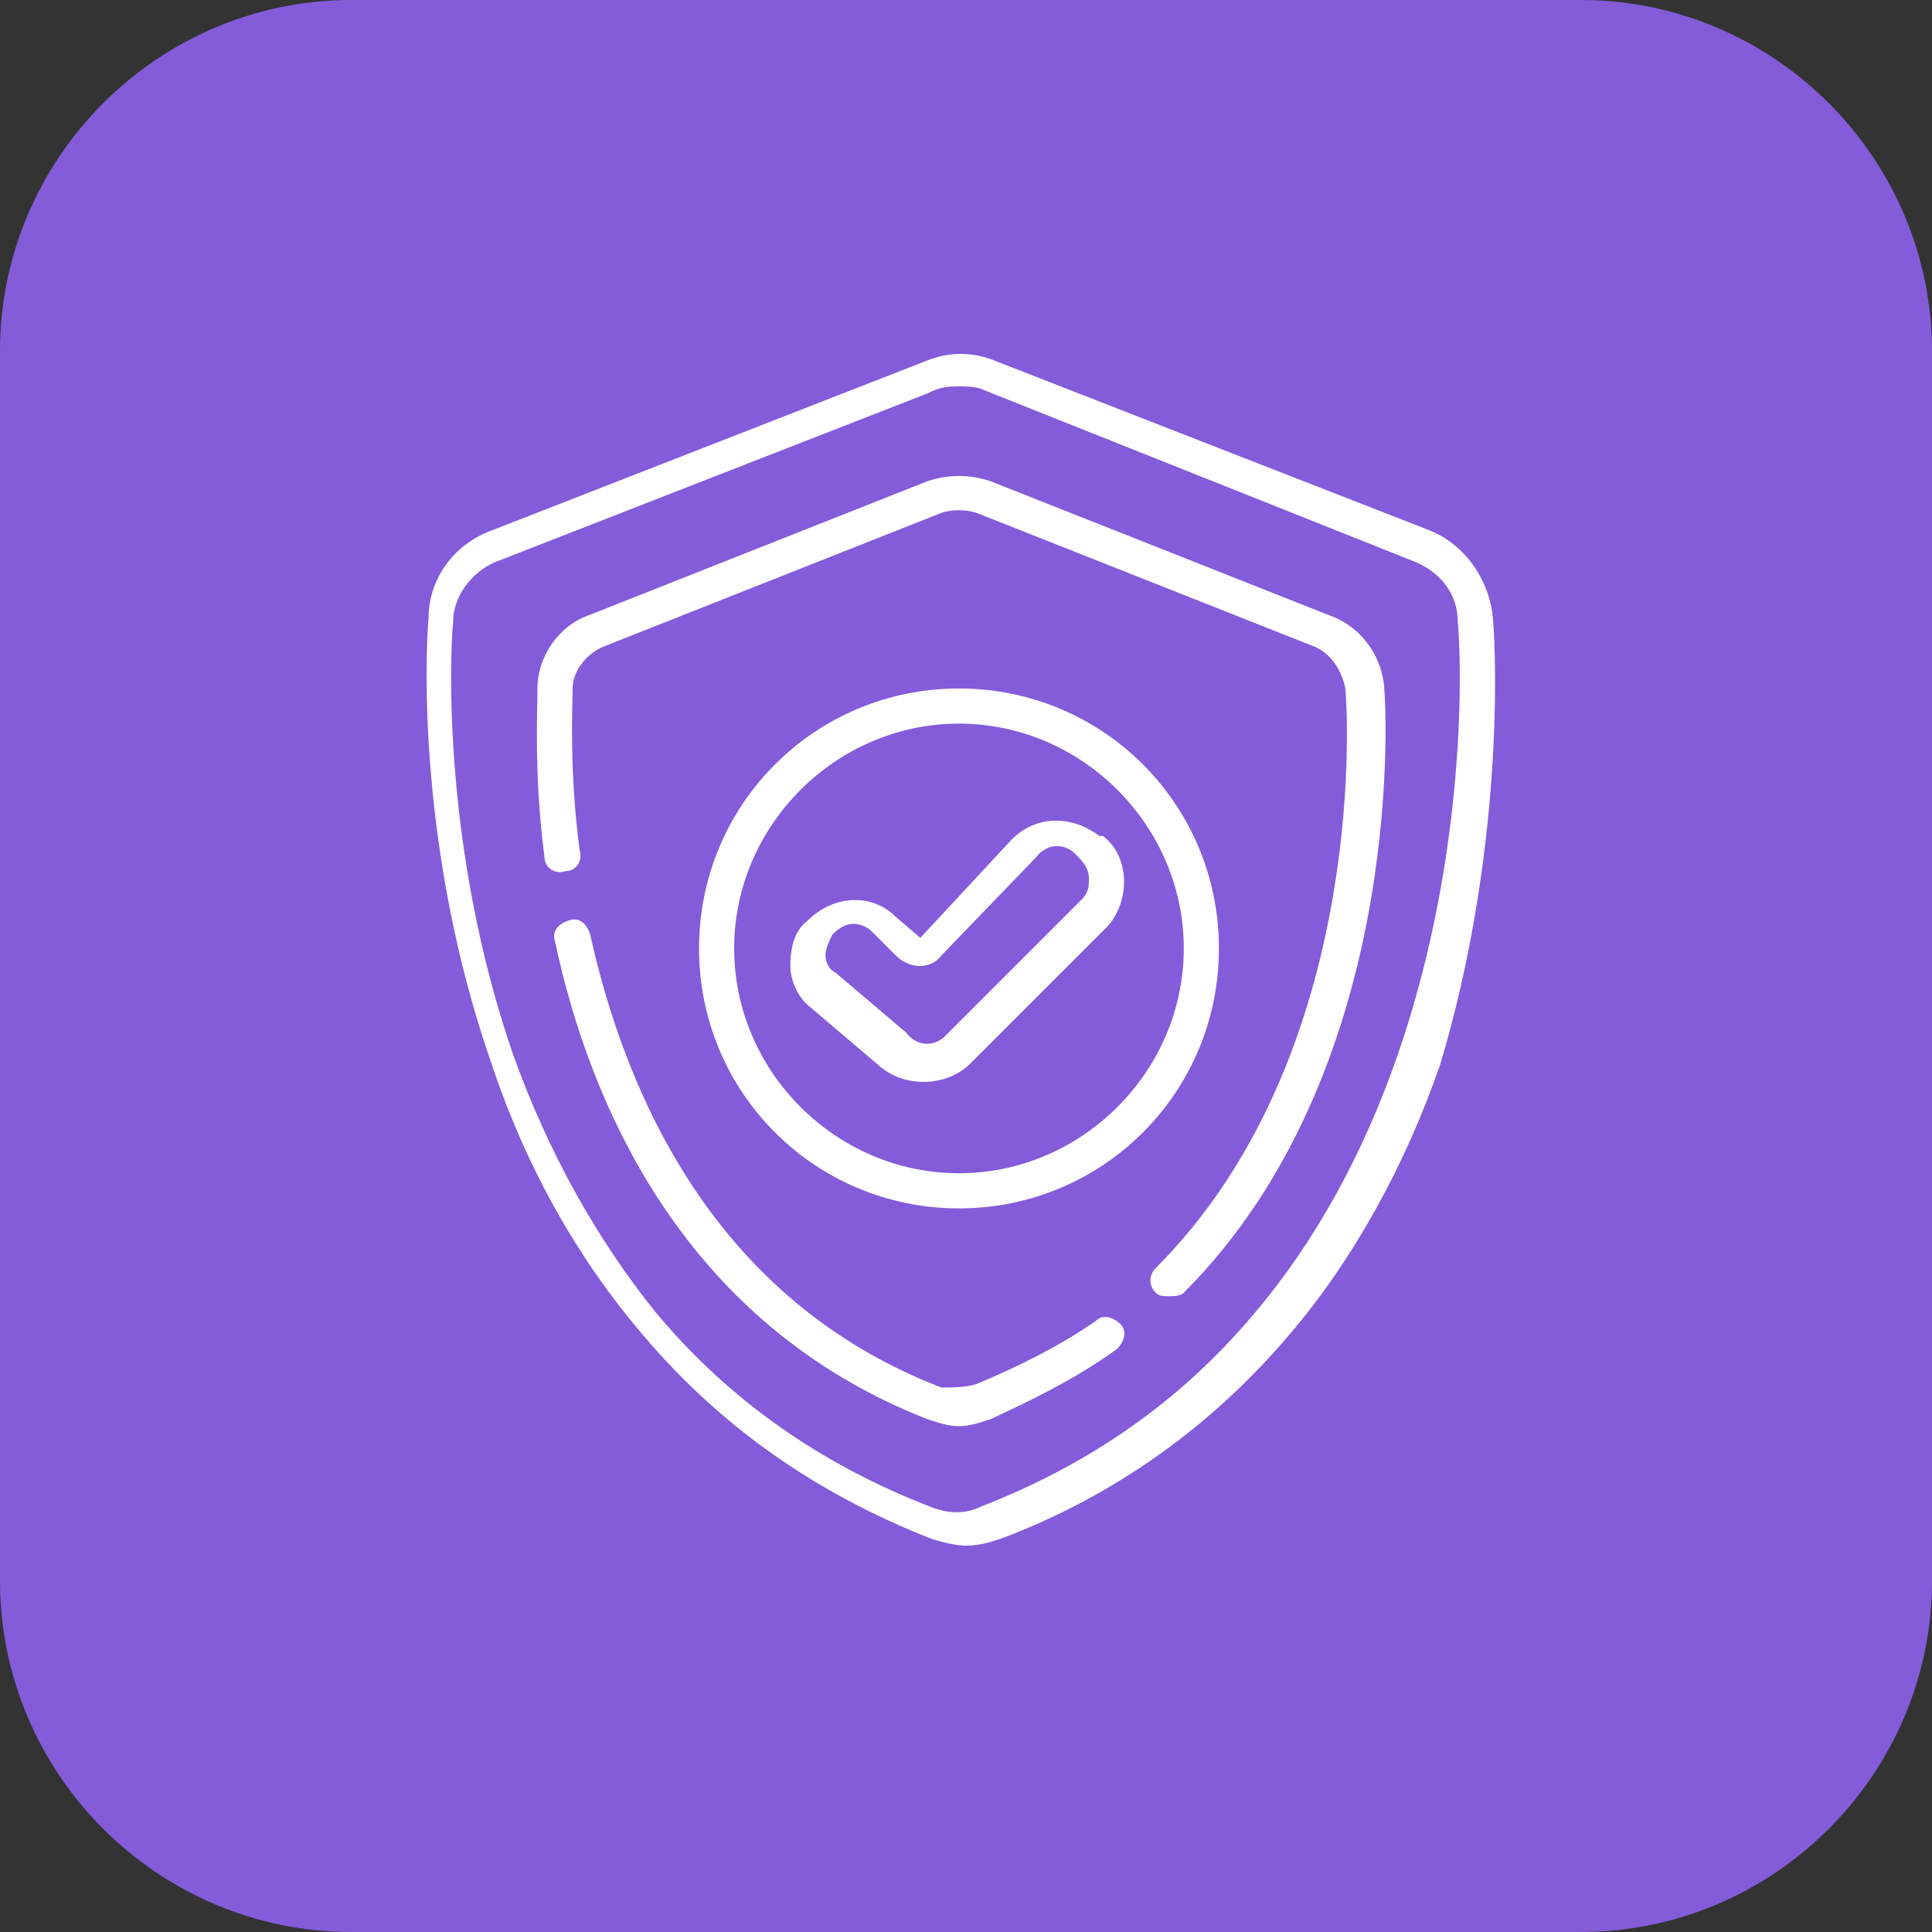 <?xml version="1.0" encoding="utf-8"?>
<!-- Generator: Adobe Illustrator 24.0.2, SVG Export Plug-In . SVG Version: 6.00 Build 0)  -->
<svg version="1.1" id="Layer_1" xmlns="http://www.w3.org/2000/svg" xmlns:xlink="http://www.w3.org/1999/xlink" x="0px" y="0px"
	 viewBox="0 0 55 55" style="enable-background:new 0 0 55 55;" xml:space="preserve">
<rect x="0" y="0" width="55" height="55" fill="#333333" stroke="none"/>
<style type="text/css">
	.st0{fill:#845CDA;}
	.st1{fill-rule:evenodd;clip-rule:evenodd;fill:#FFFFFF;}
</style>
<path class="st0" d="M10,0h35c5.5,0,10,4.5,10,10v35c0,5.5-4.5,10-10,10H10C4.5,55,0,50.5,0,45V10C0,4.5,4.5,0,10,0z"/>
<path class="st1" d="M42.5,17.6c-0.1-1.1-0.8-2.1-1.8-2.5l-12.3-4.8c-0.7-0.3-1.4-0.3-2.1,0l-12.3,4.8c-1.1,0.4-1.8,1.4-1.8,2.5
	c-0.1,1.1-0.3,6.7,1.8,12.7c1,3,2.5,5.6,4.3,7.7c2.2,2.6,4.9,4.5,8.2,5.8c0.3,0.1,0.7,0.2,1,0.2c0.4,0,0.7-0.1,1-0.2
	c3.2-1.2,6-3.2,8.2-5.8c1.8-2.1,3.3-4.8,4.3-7.7C42.8,24.3,42.6,18.7,42.5,17.6z M39.8,30c-1,2.9-2.4,5.4-4.1,7.4
	c-2.1,2.5-4.7,4.3-7.8,5.5c-0.4,0.2-0.9,0.2-1.4,0c-3.1-1.2-5.7-3-7.8-5.5c-1.7-2.1-3.1-4.6-4.1-7.4c-2-5.8-1.8-11.3-1.7-12.3
	c0-0.7,0.5-1.4,1.2-1.7l12.3-4.8C26.8,11,27,11,27.3,11c0.2,0,0.5,0,0.7,0.1L40.3,16c0.7,0.3,1.2,0.9,1.2,1.7
	C41.6,18.7,41.8,24.2,39.8,30z M37.8,17.5l-9.6-3.8c-0.6-0.2-1.2-0.2-1.8,0l-9.6,3.8c-0.9,0.3-1.5,1.2-1.5,2.1
	c0,0.7-0.1,2.5,0.2,4.8c0,0.3,0.3,0.5,0.6,0.4c0.3,0,0.5-0.3,0.4-0.6c-0.3-2.3-0.2-4-0.2-4.6c0-0.5,0.4-1,0.9-1.2l9.6-3.8
	c0.3-0.1,0.7-0.1,1,0l9.6,3.8c0.5,0.2,0.8,0.7,0.9,1.2c0.1,1.1,0.5,10.6-5.4,16.5c-0.2,0.2-0.2,0.5,0,0.7c0.1,0.1,0.2,0.1,0.4,0.1
	c0.1,0,0.3,0,0.4-0.1c6.2-6.2,5.8-16.2,5.7-17.3C39.3,18.6,38.7,17.8,37.8,17.5z M27.8,39.4c1.2-0.5,2.4-1.1,3.4-1.8
	c0.2-0.2,0.5-0.1,0.7,0.1c0.2,0.2,0.1,0.5-0.1,0.7c-1.1,0.8-2.3,1.4-3.6,2c-0.3,0.1-0.6,0.2-0.9,0.2s-0.6-0.1-0.9-0.2
	c-6.9-2.7-9.6-8.9-10.6-13.6c-0.1-0.3,0.1-0.5,0.4-0.6c0.3-0.1,0.5,0.1,0.6,0.4c1,4.5,3.5,10.4,10,12.9
	C27.1,39.5,27.5,39.5,27.8,39.4z M27.3,19.6c-4.1,0-7.4,3.3-7.4,7.4c0,4.1,3.3,7.4,7.4,7.4s7.4-3.3,7.4-7.4
	C34.7,22.9,31.4,19.6,27.3,19.6z M27.3,33.4c-3.5,0-6.4-2.9-6.4-6.4s2.9-6.4,6.4-6.4s6.4,2.9,6.4,6.4S30.8,33.4,27.3,33.4z
	 M31.4,23.8c0.4,0.3,0.6,0.8,0.6,1.3c0,0.5-0.2,1-0.5,1.3l-3.9,3.9c-0.3,0.3-0.8,0.5-1.3,0.5c-0.4,0-0.8-0.1-1.2-0.4l-2-1.7
	c-0.4-0.3-0.6-0.8-0.6-1.2c0-0.5,0.1-1,0.5-1.3c0.7-0.7,1.8-0.8,2.5-0.1l0.7,0.6l2.6-2.8c0.7-0.7,1.7-0.7,2.5-0.1L31.4,23.8z
	 M26.9,29.5l3.9-3.9c0.2-0.2,0.2-0.4,0.2-0.6c0-0.2-0.1-0.4-0.3-0.6l-0.1-0.1c-0.3-0.3-0.8-0.3-1.1,0.1l-2.7,2.8
	c-0.3,0.4-0.9,0.4-1.3,0l-0.7-0.7c-0.1-0.1-0.3-0.2-0.5-0.2c-0.2,0-0.4,0.1-0.6,0.3c-0.1,0.2-0.2,0.4-0.2,0.6c0,0.2,0.1,0.4,0.3,0.5
	l2,1.7C26.1,29.8,26.6,29.8,26.9,29.5z"/>
</svg>
